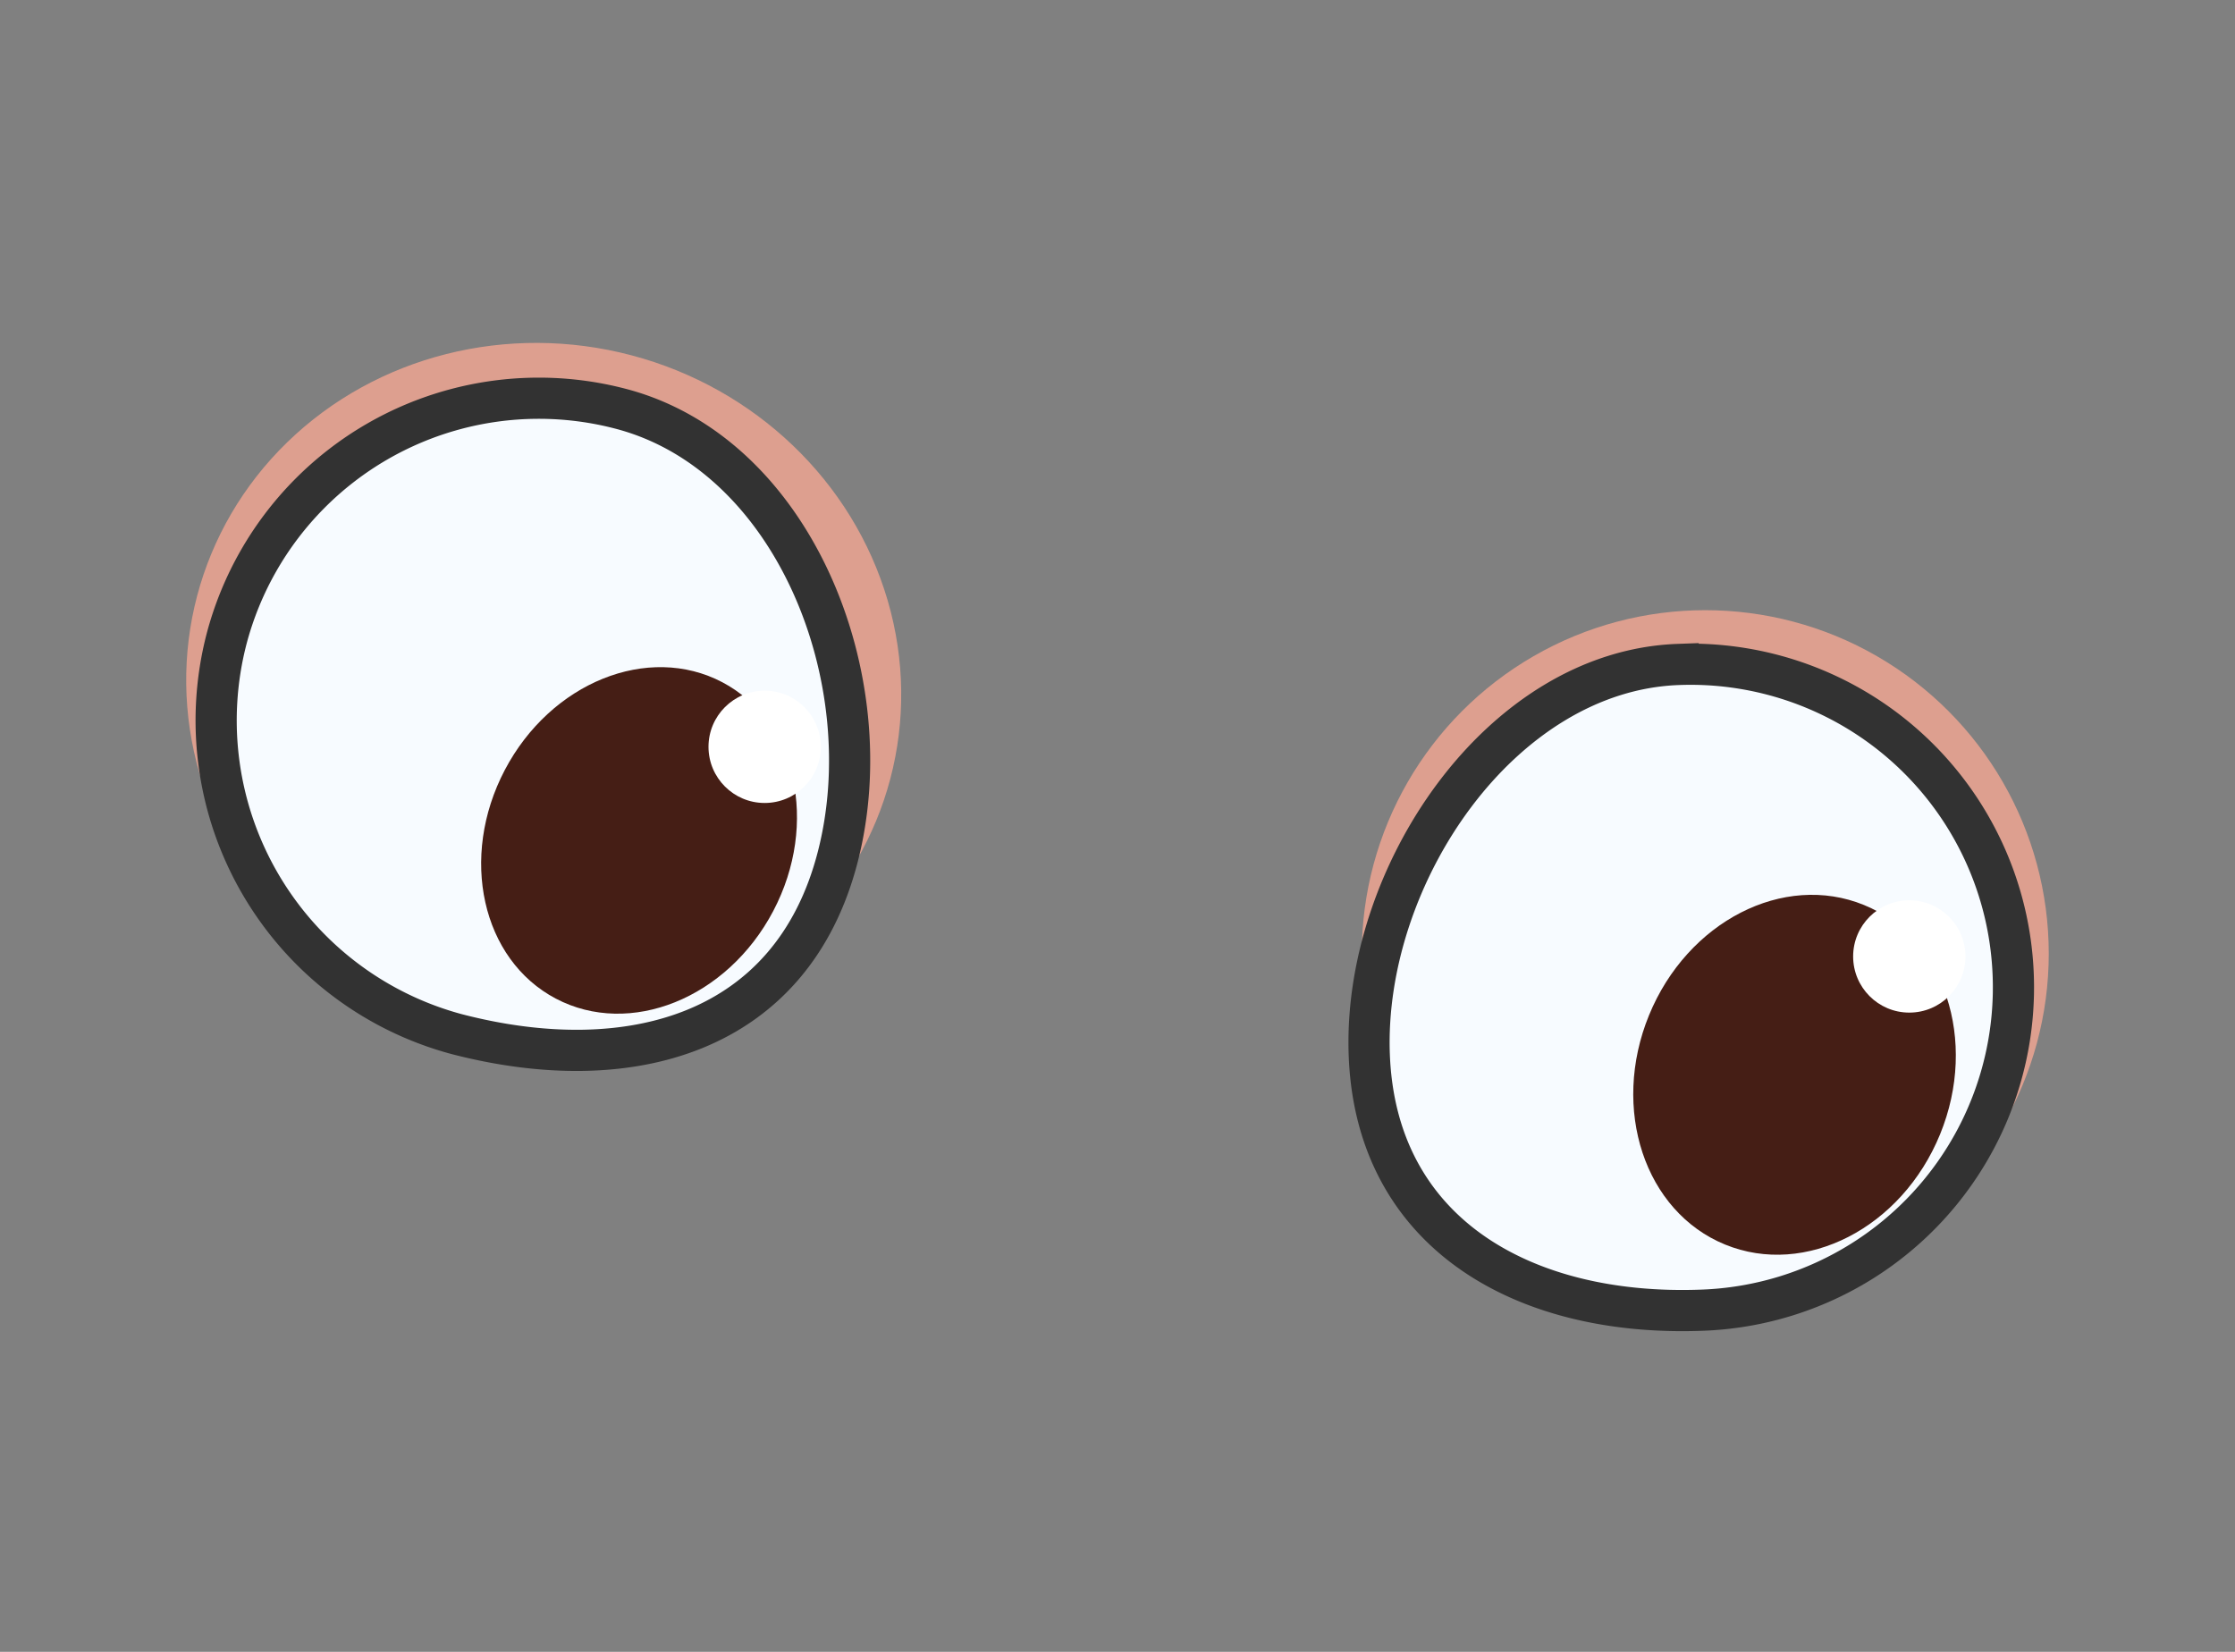 <svg id="Layer_1" data-name="Layer 1" xmlns="http://www.w3.org/2000/svg" viewBox="0 0 23.88 17.65"><rect x="0" y="0" width="23.88" height="17.65" fill="#808080" stroke="none"/><defs><style>.cls-1{fill:#dd9f8f;}.cls-2{fill:#f7fbff;stroke:#323232;stroke-miterlimit:10;stroke-width:0.44px;}.cls-3{fill:#451e15;}.cls-4{fill:#fff;}</style></defs><circle class="cls-1" cx="18.22" cy="10.19" r="3.67"/><ellipse class="cls-1" cx="5.81" cy="7.34" rx="3.67" ry="3.83" transform="translate(-2.77 11.09) rotate(-75.22)"/><path class="cls-2" d="M21.51,10.41A3.45,3.45,0,0,1,18.18,14c-1.9.07-3.48-.82-3.55-2.73s1.4-4.1,3.3-4.17A3.45,3.45,0,0,1,21.51,10.41Z"/><ellipse class="cls-3" cx="19.17" cy="11.48" rx="1.96" ry="1.68" transform="translate(1.29 24.88) rotate(-67.75)"/><circle class="cls-4" cx="20.4" cy="10.22" r="0.6"/><path class="cls-2" d="M2.42,6.83a3.47,3.47,0,0,0,2.46,4.22c1.85.48,3.58,0,4.07-1.89s-.46-4.3-2.31-4.79A3.45,3.45,0,0,0,2.42,6.83Z"/><ellipse class="cls-3" cx="6.83" cy="8.97" rx="1.91" ry="1.62" transform="translate(-4.29 10.85) rotate(-62.26)"/><circle class="cls-4" cx="8.17" cy="7.98" r="0.6"/></svg>